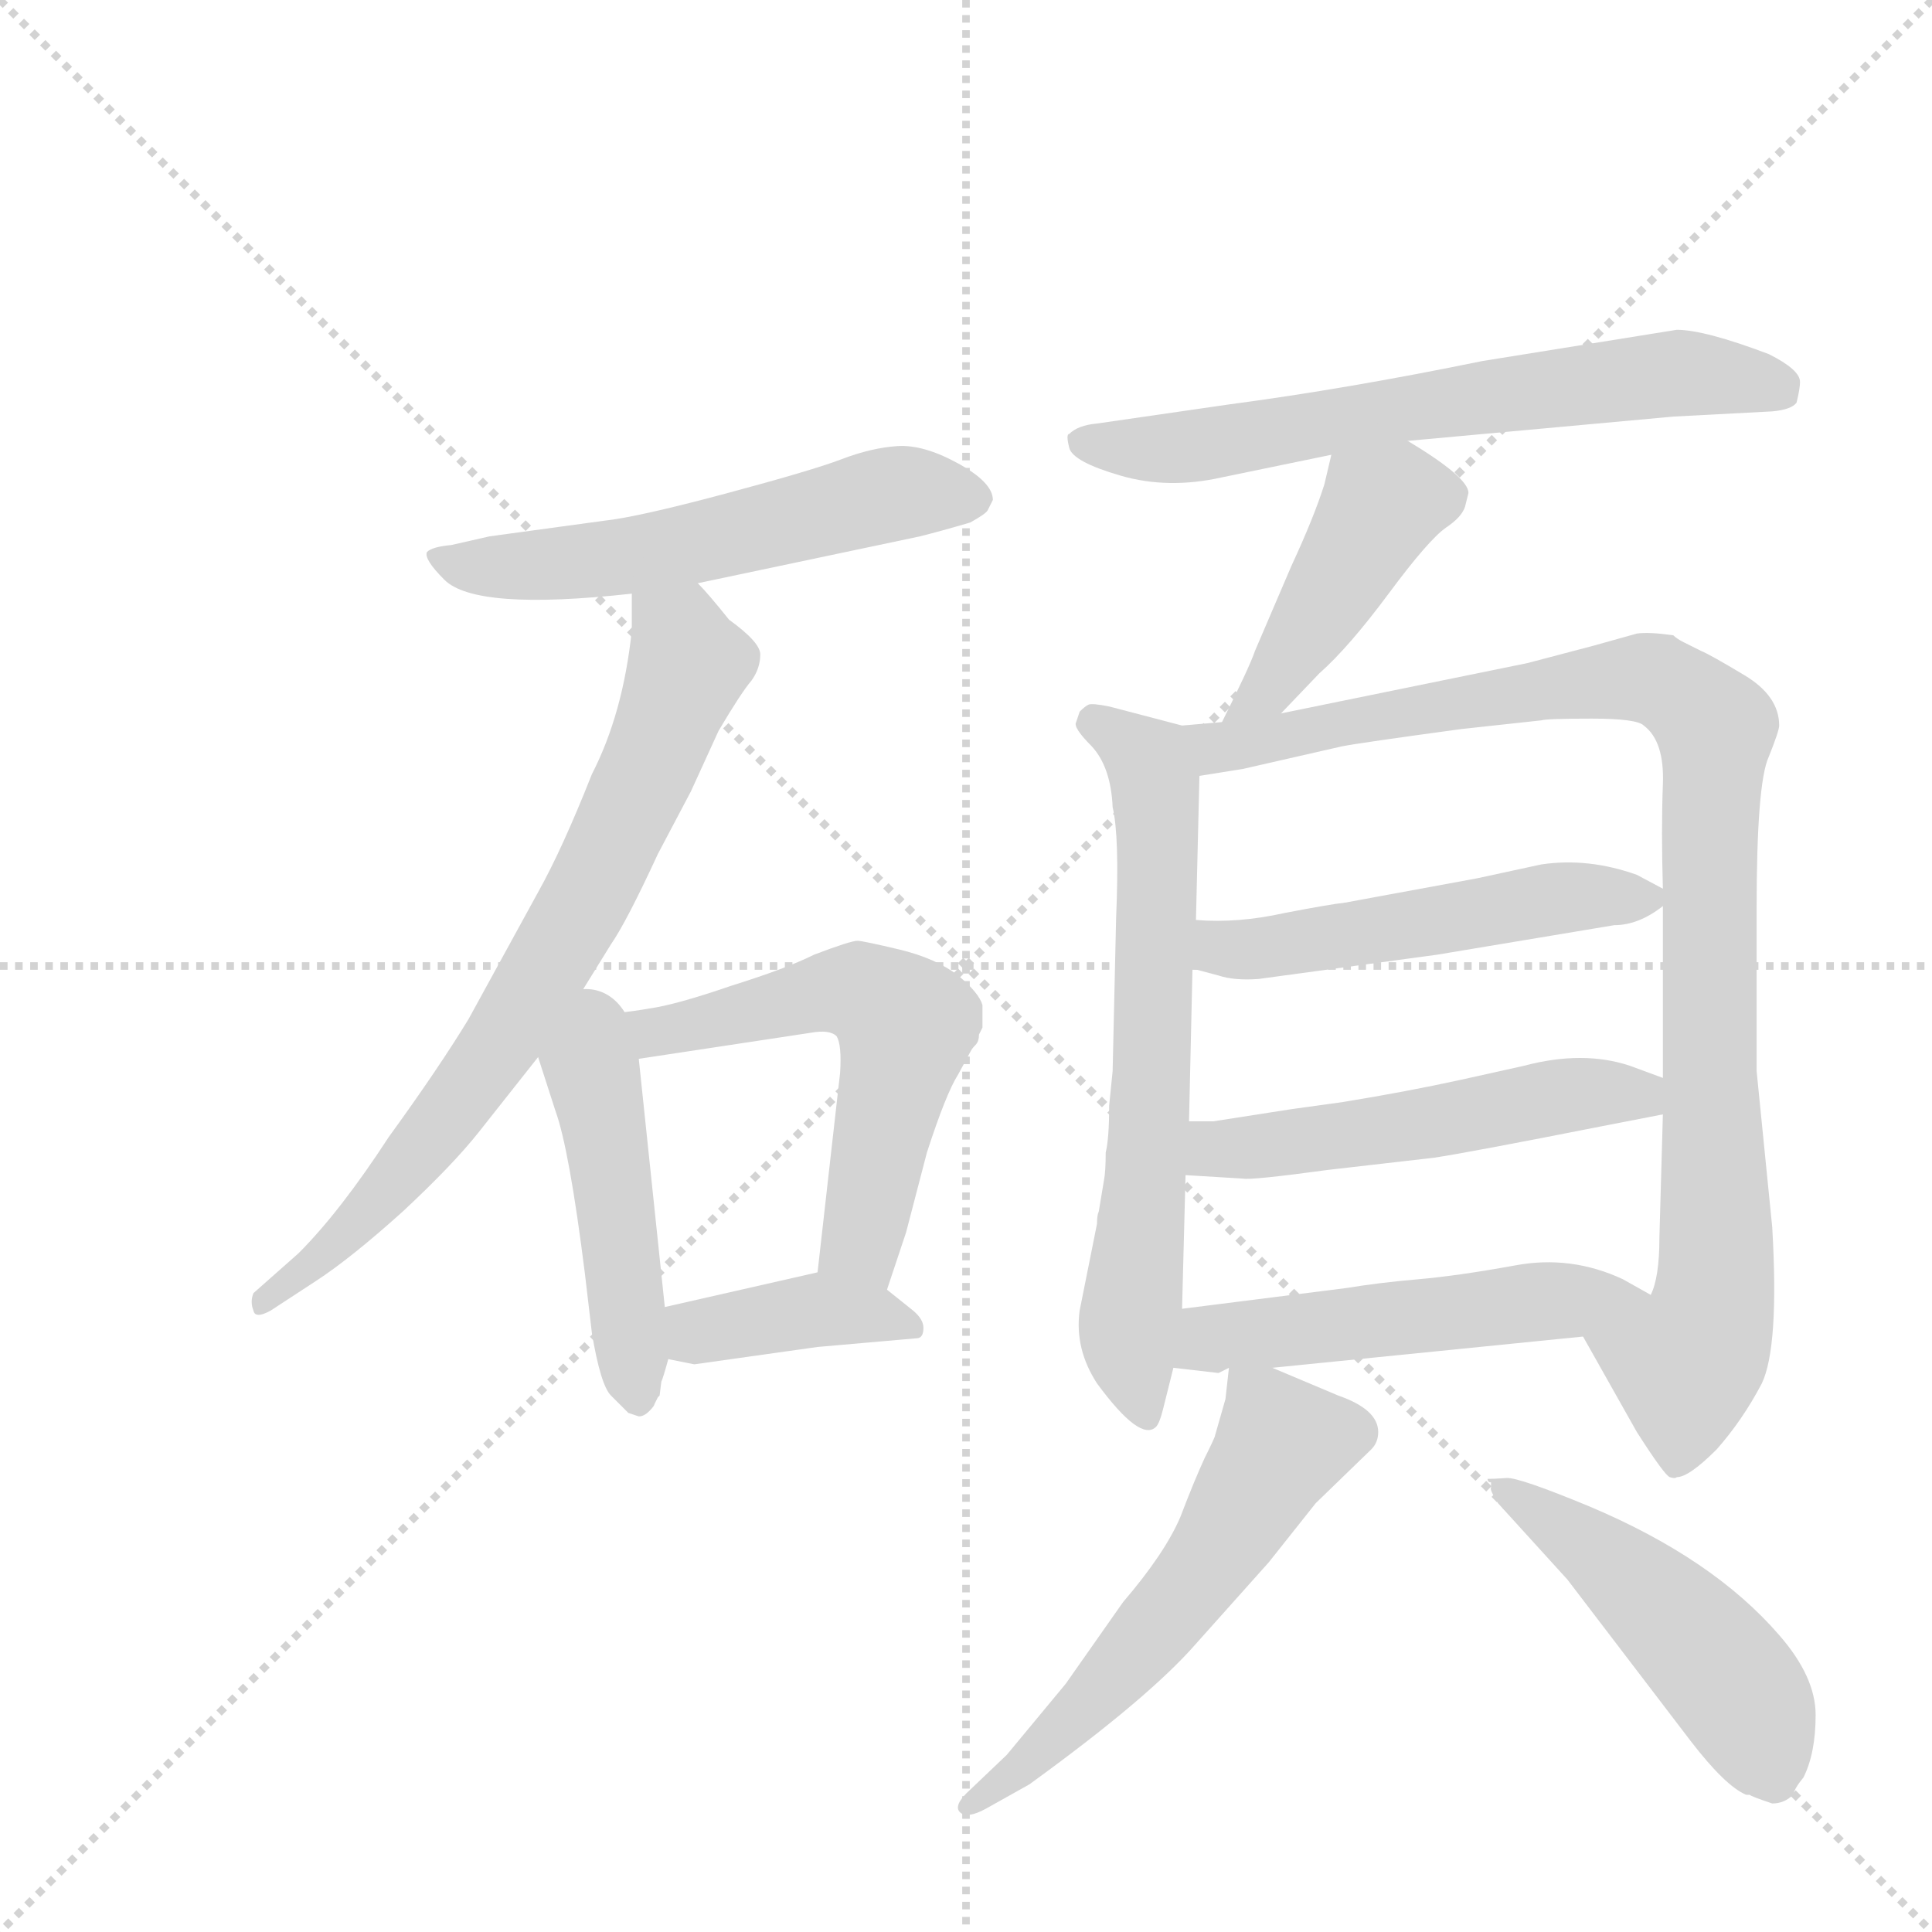 <svg version="1.1" viewBox="0 0 1024 1024" xmlns="http://www.w3.org/2000/svg">
  <g stroke="lightgray" stroke-dasharray="1,1" stroke-width="1" transform="scale(4, 4)">
    <line x1="0" y1="0" x2="256" y2="256"></line>
    <line x1="256" y1="0" x2="0" y2="256"></line>
    <line x1="128" y1="0" x2="128" y2="256"></line>
    <line x1="0" y1="128" x2="256" y2="128"></line>
  </g>
  <g transform="scale(0.92, -0.92) translate(60, -900)">
    <style type="text/css">
      
        @keyframes keyframes0 {
          from {
            stroke: blue;
            stroke-dashoffset: 570;
            stroke-width: 128;
          }
          65% {
            animation-timing-function: step-end;
            stroke: blue;
            stroke-dashoffset: 0;
            stroke-width: 128;
          }
          to {
            stroke: black;
            stroke-width: 1024;
          }
        }
        #make-me-a-hanzi-animation-0 {
          animation: keyframes0 0.714s both;
          animation-delay: 0s;
          animation-timing-function: linear;
        }
      
        @keyframes keyframes1 {
          from {
            stroke: blue;
            stroke-dashoffset: 749;
            stroke-width: 128;
          }
          71% {
            animation-timing-function: step-end;
            stroke: blue;
            stroke-dashoffset: 0;
            stroke-width: 128;
          }
          to {
            stroke: black;
            stroke-width: 1024;
          }
        }
        #make-me-a-hanzi-animation-1 {
          animation: keyframes1 0.86s both;
          animation-delay: 0.714s;
          animation-timing-function: linear;
        }
      
        @keyframes keyframes2 {
          from {
            stroke: blue;
            stroke-dashoffset: 472;
            stroke-width: 128;
          }
          61% {
            animation-timing-function: step-end;
            stroke: blue;
            stroke-dashoffset: 0;
            stroke-width: 128;
          }
          to {
            stroke: black;
            stroke-width: 1024;
          }
        }
        #make-me-a-hanzi-animation-2 {
          animation: keyframes2 0.634s both;
          animation-delay: 1.573s;
          animation-timing-function: linear;
        }
      
        @keyframes keyframes3 {
          from {
            stroke: blue;
            stroke-dashoffset: 592;
            stroke-width: 128;
          }
          66% {
            animation-timing-function: step-end;
            stroke: blue;
            stroke-dashoffset: 0;
            stroke-width: 128;
          }
          to {
            stroke: black;
            stroke-width: 1024;
          }
        }
        #make-me-a-hanzi-animation-3 {
          animation: keyframes3 0.732s both;
          animation-delay: 2.208s;
          animation-timing-function: linear;
        }
      
        @keyframes keyframes4 {
          from {
            stroke: blue;
            stroke-dashoffset: 392;
            stroke-width: 128;
          }
          56% {
            animation-timing-function: step-end;
            stroke: blue;
            stroke-dashoffset: 0;
            stroke-width: 128;
          }
          to {
            stroke: black;
            stroke-width: 1024;
          }
        }
        #make-me-a-hanzi-animation-4 {
          animation: keyframes4 0.569s both;
          animation-delay: 2.939s;
          animation-timing-function: linear;
        }
      
        @keyframes keyframes5 {
          from {
            stroke: blue;
            stroke-dashoffset: 661;
            stroke-width: 128;
          }
          68% {
            animation-timing-function: step-end;
            stroke: blue;
            stroke-dashoffset: 0;
            stroke-width: 128;
          }
          to {
            stroke: black;
            stroke-width: 1024;
          }
        }
        #make-me-a-hanzi-animation-5 {
          animation: keyframes5 0.788s both;
          animation-delay: 3.508s;
          animation-timing-function: linear;
        }
      
        @keyframes keyframes6 {
          from {
            stroke: blue;
            stroke-dashoffset: 433;
            stroke-width: 128;
          }
          58% {
            animation-timing-function: step-end;
            stroke: blue;
            stroke-dashoffset: 0;
            stroke-width: 128;
          }
          to {
            stroke: black;
            stroke-width: 1024;
          }
        }
        #make-me-a-hanzi-animation-6 {
          animation: keyframes6 0.602s both;
          animation-delay: 4.296s;
          animation-timing-function: linear;
        }
      
        @keyframes keyframes7 {
          from {
            stroke: blue;
            stroke-dashoffset: 673;
            stroke-width: 128;
          }
          69% {
            animation-timing-function: step-end;
            stroke: blue;
            stroke-dashoffset: 0;
            stroke-width: 128;
          }
          to {
            stroke: black;
            stroke-width: 1024;
          }
        }
        #make-me-a-hanzi-animation-7 {
          animation: keyframes7 0.798s both;
          animation-delay: 4.899s;
          animation-timing-function: linear;
        }
      
        @keyframes keyframes8 {
          from {
            stroke: blue;
            stroke-dashoffset: 1002;
            stroke-width: 128;
          }
          77% {
            animation-timing-function: step-end;
            stroke: blue;
            stroke-dashoffset: 0;
            stroke-width: 128;
          }
          to {
            stroke: black;
            stroke-width: 1024;
          }
        }
        #make-me-a-hanzi-animation-8 {
          animation: keyframes8 1.065s both;
          animation-delay: 5.696s;
          animation-timing-function: linear;
        }
      
        @keyframes keyframes9 {
          from {
            stroke: blue;
            stroke-dashoffset: 518;
            stroke-width: 128;
          }
          63% {
            animation-timing-function: step-end;
            stroke: blue;
            stroke-dashoffset: 0;
            stroke-width: 128;
          }
          to {
            stroke: black;
            stroke-width: 1024;
          }
        }
        #make-me-a-hanzi-animation-9 {
          animation: keyframes9 0.672s both;
          animation-delay: 6.762s;
          animation-timing-function: linear;
        }
      
        @keyframes keyframes10 {
          from {
            stroke: blue;
            stroke-dashoffset: 525;
            stroke-width: 128;
          }
          63% {
            animation-timing-function: step-end;
            stroke: blue;
            stroke-dashoffset: 0;
            stroke-width: 128;
          }
          to {
            stroke: black;
            stroke-width: 1024;
          }
        }
        #make-me-a-hanzi-animation-10 {
          animation: keyframes10 0.677s both;
          animation-delay: 7.433s;
          animation-timing-function: linear;
        }
      
        @keyframes keyframes11 {
          from {
            stroke: blue;
            stroke-dashoffset: 522;
            stroke-width: 128;
          }
          63% {
            animation-timing-function: step-end;
            stroke: blue;
            stroke-dashoffset: 0;
            stroke-width: 128;
          }
          to {
            stroke: black;
            stroke-width: 1024;
          }
        }
        #make-me-a-hanzi-animation-11 {
          animation: keyframes11 0.675s both;
          animation-delay: 8.111s;
          animation-timing-function: linear;
        }
      
        @keyframes keyframes12 {
          from {
            stroke: blue;
            stroke-dashoffset: 577;
            stroke-width: 128;
          }
          65% {
            animation-timing-function: step-end;
            stroke: blue;
            stroke-dashoffset: 0;
            stroke-width: 128;
          }
          to {
            stroke: black;
            stroke-width: 1024;
          }
        }
        #make-me-a-hanzi-animation-12 {
          animation: keyframes12 0.72s both;
          animation-delay: 8.785s;
          animation-timing-function: linear;
        }
      
        @keyframes keyframes13 {
          from {
            stroke: blue;
            stroke-dashoffset: 492;
            stroke-width: 128;
          }
          62% {
            animation-timing-function: step-end;
            stroke: blue;
            stroke-dashoffset: 0;
            stroke-width: 128;
          }
          to {
            stroke: black;
            stroke-width: 1024;
          }
        }
        #make-me-a-hanzi-animation-13 {
          animation: keyframes13 0.65s both;
          animation-delay: 9.505s;
          animation-timing-function: linear;
        }
      
    </style>
    
      <path d="M 342 564 L 470 591 Q 482 594 499 599 Q 508 604 509 606 L 512 612 Q 512 622 492 633 Q 472 644 457 643 Q 442 642 425 635.5 Q 408 629 357.5 615.5 Q 307 602 288 600 L 222 591 L 200 586 Q 189 585 186 582 Q 184 578 196 566 Q 214 548 304 558 L 342 564 Z" fill="lightgray"></path>
    
      <path d="M 266 314 L 292 356 Q 301 369 319 408 L 338 444 L 354 479 Q 367 501 373 508 Q 378 515 378 523 Q 378 530 360 543 Q 348 558 342 564 C 322 586 304 588 304 558 L 304 537 Q 299 489 281 454 Q 264 411 250 386 L 210 313 Q 193 285 164 245 Q 136 202 112 178 L 86 155 Q 84 150 86 145 Q 87 140 96 145 L 122 162 Q 142 175 172 202 Q 201 229 216 248 L 250 291 L 266 314 Z" fill="lightgray"></path>
    
      <path d="M 321 104 Q 322 106 325 117 L 323 147 L 308 290 C 301 357 238 328 250 291 L 260 260 Q 268 238 277 166 L 281 132 Q 286 102 292 96 L 302 86 L 308 84 Q 311 84 314 87 Q 317 90 317 91 L 319 95 L 320 96 L 321 104 Z" fill="lightgray"></path>
    
      <path d="M 451 157 L 462 190 L 474 236 Q 485 270 492 281 Q 498 292 499 294 Q 500 296 502 298 Q 504 300 504 304 L 506 308 L 506 321 Q 504 328 492 338 Q 479 348 458 353 Q 437 358 434 358 Q 430 358 409 350 Q 393 342 361 332 Q 329 321 314 319 Q 298 316 266 314 C 236 312 278 286 308 290 L 407 305 Q 418 307 422 303 Q 425 298 424 282 L 411 167 C 408 137 442 129 451 157 Z" fill="lightgray"></path>
    
      <path d="M 325 117 L 340 114 L 411 124 L 468 129 Q 472 129 472 135 Q 472 140 466 145 L 451 157 C 432 172 432 172 411 167 L 323 147 C 294 140 296 123 325 117 Z" fill="lightgray"></path>
    
      <path d="M 751 646 L 904 660 L 961 663 Q 972 664 975 668 Q 977 676 977 680 Q 977 687 959 696 Q 922 710 906 710 L 794 692 Q 716 676 648 667 L 572 656 Q 561 655 556 650 Q 554 650 556 642 Q 558 634 585.5 626 Q 613 618 644 625 L 707 638 L 751 646 Z" fill="lightgray"></path>
    
      <path d="M 678 489 L 700 512 Q 717 527 740 558 Q 763 589 773 596 Q 782 602 784 608 L 786 616 Q 786 625 751 646 C 725 662 714 667 707 638 L 703 621 Q 697 602 684 574 L 663 525 Q 660 516 644 484 C 631 457 657 467 678 489 Z" fill="lightgray"></path>
    
      <path d="M 621 482 L 579 493 Q 569 495 567 494 Q 565 493 562 490 L 560 484 Q 558 481 569 470 Q 580 458 581 435 Q 585 418 583 371 L 581 283 L 579 263 Q 579 244 577 236 Q 577 225 576 220 L 573 202 Q 572 200 572 195 L 562 145 Q 559 123 572 103 Q 597 69 606 78 Q 608 80 610 88 L 616 112 L 621 146 L 623 223 L 625 254 L 627 342 L 629 370 L 631 453 C 632 479 632 479 621 482 Z" fill="lightgray"></path>
    
      <path d="M 852 130 L 883 75 Q 899 50 902 49 Q 905 48 906 49 Q 913 49 929 65 Q 944 82 955 103 Q 965 124 961 193 L 952 283 L 952 376 Q 952 449 959 464 Q 965 479 965 482 Q 965 499 945 511 Q 925 523 920 525 L 910 530 Q 906 532 904 534 Q 890 536 883 535 Q 876 533 858 528 L 820 518 L 678 489 L 644 484 L 621 482 C 591 479 601 448 631 453 L 656 457 L 713 470 Q 723 472 782 480 L 828 485 Q 831 486 857 486 Q 883 486 887 482 Q 899 473 898 448 Q 897 422 898 388 L 898 378 L 898 279 L 898 258 L 896 187 Q 896 164 891 154 C 885 125 837 156 852 130 Z" fill="lightgray"></path>
    
      <path d="M 627 342 L 642 338 Q 651 335 665 336 L 768 350 L 870 367 Q 884 367 898 378 C 906 384 906 384 898 388 L 883 396 Q 855 406 828 402 L 791 394 L 715 380 Q 706 379 680 374 Q 653 368 629 370 C 599 372 598 350 627 342 Z" fill="lightgray"></path>
    
      <path d="M 623 223 L 656 221 Q 661 220 705 226 L 766 233 Q 786 236 862 251 L 898 258 C 927 264 926 269 898 279 L 879 286 Q 852 295 818 286 L 782 278 Q 750 271 713 265 L 684 261 L 639 254 L 625 254 C 595 254 593 225 623 223 Z" fill="lightgray"></path>
    
      <path d="M 673 112 L 852 130 C 882 133 917 139 891 154 L 875 163 Q 845 177 813 171 Q 780 165 757 163 Q 734 161 716 158 L 621 146 C 591 142 586 115 616 112 L 642 109 L 648 112 L 673 112 Z" fill="lightgray"></path>
    
      <path d="M 648 112 L 646 94 L 640 73 Q 640 72 634 60 Q 628 47 620 26 Q 611 5 587 -23 L 554 -70 L 520 -111 L 499 -131 Q 489 -140 493 -144 Q 497 -148 508 -142 L 533 -128 Q 602 -78 629 -47 L 671 0 L 698 34 L 730 65 Q 734 69 734 75 Q 734 88 711 96 L 673 112 C 649 122 649 122 648 112 Z" fill="lightgray"></path>
    
      <path d="M 961 -139 Q 968 -139 973 -134 Q 974 -130 979 -124 Q 986 -110 986 -88 Q 986 -66 965 -42 Q 927 2 856 32 Q 815 49 808 48.5 Q 801 48 797 48 Q 797 46 799 46 L 799 43 Q 798 42 803 34 L 843 -10 L 914 -103 Q 934 -129 946 -134 L 948 -134 Q 949 -135 961 -139 Z" fill="lightgray"></path>
    
    
      <clipPath id="make-me-a-hanzi-clip-0">
        <path d="M 342 564 L 470 591 Q 482 594 499 599 Q 508 604 509 606 L 512 612 Q 512 622 492 633 Q 472 644 457 643 Q 442 642 425 635.5 Q 408 629 357.5 615.5 Q 307 602 288 600 L 222 591 L 200 586 Q 189 585 186 582 Q 184 578 196 566 Q 214 548 304 558 L 342 564 Z"></path>
      </clipPath>
      <path clip-path="url(#make-me-a-hanzi-clip-0)" d="M 194 581 L 212 573 L 290 577 L 455 616 L 502 613" fill="none" id="make-me-a-hanzi-animation-0" stroke-dasharray="442 884" stroke-linecap="round"></path>
    
      <clipPath id="make-me-a-hanzi-clip-1">
        <path d="M 266 314 L 292 356 Q 301 369 319 408 L 338 444 L 354 479 Q 367 501 373 508 Q 378 515 378 523 Q 378 530 360 543 Q 348 558 342 564 C 322 586 304 588 304 558 L 304 537 Q 299 489 281 454 Q 264 411 250 386 L 210 313 Q 193 285 164 245 Q 136 202 112 178 L 86 155 Q 84 150 86 145 Q 87 140 96 145 L 122 162 Q 142 175 172 202 Q 201 229 216 248 L 250 291 L 266 314 Z"></path>
      </clipPath>
      <path clip-path="url(#make-me-a-hanzi-clip-1)" d="M 311 553 L 333 531 L 336 515 L 278 382 L 184 240 L 132 182 L 91 150" fill="none" id="make-me-a-hanzi-animation-1" stroke-dasharray="621 1242" stroke-linecap="round"></path>
    
      <clipPath id="make-me-a-hanzi-clip-2">
        <path d="M 321 104 Q 322 106 325 117 L 323 147 L 308 290 C 301 357 238 328 250 291 L 260 260 Q 268 238 277 166 L 281 132 Q 286 102 292 96 L 302 86 L 308 84 Q 311 84 314 87 Q 317 90 317 91 L 319 95 L 320 96 L 321 104 Z"></path>
      </clipPath>
      <path clip-path="url(#make-me-a-hanzi-clip-2)" d="M 267 304 L 289 248 L 308 93" fill="none" id="make-me-a-hanzi-animation-2" stroke-dasharray="344 688" stroke-linecap="round"></path>
    
      <clipPath id="make-me-a-hanzi-clip-3">
        <path d="M 451 157 L 462 190 L 474 236 Q 485 270 492 281 Q 498 292 499 294 Q 500 296 502 298 Q 504 300 504 304 L 506 308 L 506 321 Q 504 328 492 338 Q 479 348 458 353 Q 437 358 434 358 Q 430 358 409 350 Q 393 342 361 332 Q 329 321 314 319 Q 298 316 266 314 C 236 312 278 286 308 290 L 407 305 Q 418 307 422 303 Q 425 298 424 282 L 411 167 C 408 137 442 129 451 157 Z"></path>
      </clipPath>
      <path clip-path="url(#make-me-a-hanzi-clip-3)" d="M 284 308 L 327 306 L 426 329 L 455 318 L 462 307 L 436 183 L 446 165" fill="none" id="make-me-a-hanzi-animation-3" stroke-dasharray="464 928" stroke-linecap="round"></path>
    
      <clipPath id="make-me-a-hanzi-clip-4">
        <path d="M 325 117 L 340 114 L 411 124 L 468 129 Q 472 129 472 135 Q 472 140 466 145 L 451 157 C 432 172 432 172 411 167 L 323 147 C 294 140 296 123 325 117 Z"></path>
      </clipPath>
      <path clip-path="url(#make-me-a-hanzi-clip-4)" d="M 332 140 L 343 132 L 413 146 L 463 137" fill="none" id="make-me-a-hanzi-animation-4" stroke-dasharray="264 528" stroke-linecap="round"></path>
    
      <clipPath id="make-me-a-hanzi-clip-5">
        <path d="M 751 646 L 904 660 L 961 663 Q 972 664 975 668 Q 977 676 977 680 Q 977 687 959 696 Q 922 710 906 710 L 794 692 Q 716 676 648 667 L 572 656 Q 561 655 556 650 Q 554 650 556 642 Q 558 634 585.5 626 Q 613 618 644 625 L 707 638 L 751 646 Z"></path>
      </clipPath>
      <path clip-path="url(#make-me-a-hanzi-clip-5)" d="M 563 646 L 633 643 L 903 685 L 964 676" fill="none" id="make-me-a-hanzi-animation-5" stroke-dasharray="533 1066" stroke-linecap="round"></path>
    
      <clipPath id="make-me-a-hanzi-clip-6">
        <path d="M 678 489 L 700 512 Q 717 527 740 558 Q 763 589 773 596 Q 782 602 784 608 L 786 616 Q 786 625 751 646 C 725 662 714 667 707 638 L 703 621 Q 697 602 684 574 L 663 525 Q 660 516 644 484 C 631 457 657 467 678 489 Z"></path>
      </clipPath>
      <path clip-path="url(#make-me-a-hanzi-clip-6)" d="M 775 615 L 746 614 L 733 605 L 697 541 L 660 495" fill="none" id="make-me-a-hanzi-animation-6" stroke-dasharray="305 610" stroke-linecap="round"></path>
    
      <clipPath id="make-me-a-hanzi-clip-7">
        <path d="M 621 482 L 579 493 Q 569 495 567 494 Q 565 493 562 490 L 560 484 Q 558 481 569 470 Q 580 458 581 435 Q 585 418 583 371 L 581 283 L 579 263 Q 579 244 577 236 Q 577 225 576 220 L 573 202 Q 572 200 572 195 L 562 145 Q 559 123 572 103 Q 597 69 606 78 Q 608 80 610 88 L 616 112 L 621 146 L 623 223 L 625 254 L 627 342 L 629 370 L 631 453 C 632 479 632 479 621 482 Z"></path>
      </clipPath>
      <path clip-path="url(#make-me-a-hanzi-clip-7)" d="M 570 484 L 602 461 L 607 433 L 603 262 L 590 137 L 601 86" fill="none" id="make-me-a-hanzi-animation-7" stroke-dasharray="545 1090" stroke-linecap="round"></path>
    
      <clipPath id="make-me-a-hanzi-clip-8">
        <path d="M 852 130 L 883 75 Q 899 50 902 49 Q 905 48 906 49 Q 913 49 929 65 Q 944 82 955 103 Q 965 124 961 193 L 952 283 L 952 376 Q 952 449 959 464 Q 965 479 965 482 Q 965 499 945 511 Q 925 523 920 525 L 910 530 Q 906 532 904 534 Q 890 536 883 535 Q 876 533 858 528 L 820 518 L 678 489 L 644 484 L 621 482 C 591 479 601 448 631 453 L 656 457 L 713 470 Q 723 472 782 480 L 828 485 Q 831 486 857 486 Q 883 486 887 482 Q 899 473 898 448 Q 897 422 898 388 L 898 378 L 898 279 L 898 258 L 896 187 Q 896 164 891 154 C 885 125 837 156 852 130 Z"></path>
      </clipPath>
      <path clip-path="url(#make-me-a-hanzi-clip-8)" d="M 627 476 L 648 469 L 716 485 L 884 509 L 903 504 L 922 489 L 928 479 L 924 397 L 929 162 L 923 133 L 911 115 L 904 55" fill="none" id="make-me-a-hanzi-animation-8" stroke-dasharray="874 1748" stroke-linecap="round"></path>
    
      <clipPath id="make-me-a-hanzi-clip-9">
        <path d="M 627 342 L 642 338 Q 651 335 665 336 L 768 350 L 870 367 Q 884 367 898 378 C 906 384 906 384 898 388 L 883 396 Q 855 406 828 402 L 791 394 L 715 380 Q 706 379 680 374 Q 653 368 629 370 C 599 372 598 350 627 342 Z"></path>
      </clipPath>
      <path clip-path="url(#make-me-a-hanzi-clip-9)" d="M 635 363 L 644 354 L 670 353 L 836 383 L 891 383" fill="none" id="make-me-a-hanzi-animation-9" stroke-dasharray="390 780" stroke-linecap="round"></path>
    
      <clipPath id="make-me-a-hanzi-clip-10">
        <path d="M 623 223 L 656 221 Q 661 220 705 226 L 766 233 Q 786 236 862 251 L 898 258 C 927 264 926 269 898 279 L 879 286 Q 852 295 818 286 L 782 278 Q 750 271 713 265 L 684 261 L 639 254 L 625 254 C 595 254 593 225 623 223 Z"></path>
      </clipPath>
      <path clip-path="url(#make-me-a-hanzi-clip-10)" d="M 629 230 L 649 239 L 856 271 L 884 269 L 891 263" fill="none" id="make-me-a-hanzi-animation-10" stroke-dasharray="397 794" stroke-linecap="round"></path>
    
      <clipPath id="make-me-a-hanzi-clip-11">
        <path d="M 673 112 L 852 130 C 882 133 917 139 891 154 L 875 163 Q 845 177 813 171 Q 780 165 757 163 Q 734 161 716 158 L 621 146 C 591 142 586 115 616 112 L 642 109 L 648 112 L 673 112 Z"></path>
      </clipPath>
      <path clip-path="url(#make-me-a-hanzi-clip-11)" d="M 623 117 L 647 131 L 823 150 L 884 151" fill="none" id="make-me-a-hanzi-animation-11" stroke-dasharray="394 788" stroke-linecap="round"></path>
    
      <clipPath id="make-me-a-hanzi-clip-12">
        <path d="M 648 112 L 646 94 L 640 73 Q 640 72 634 60 Q 628 47 620 26 Q 611 5 587 -23 L 554 -70 L 520 -111 L 499 -131 Q 489 -140 493 -144 Q 497 -148 508 -142 L 533 -128 Q 602 -78 629 -47 L 671 0 L 698 34 L 730 65 Q 734 69 734 75 Q 734 88 711 96 L 673 112 C 649 122 649 122 648 112 Z"></path>
      </clipPath>
      <path clip-path="url(#make-me-a-hanzi-clip-12)" d="M 654 107 L 678 70 L 652 24 L 617 -26 L 550 -100 L 500 -139" fill="none" id="make-me-a-hanzi-animation-12" stroke-dasharray="449 898" stroke-linecap="round"></path>
    
      <clipPath id="make-me-a-hanzi-clip-13">
        <path d="M 961 -139 Q 968 -139 973 -134 Q 974 -130 979 -124 Q 986 -110 986 -88 Q 986 -66 965 -42 Q 927 2 856 32 Q 815 49 808 48.5 Q 801 48 797 48 Q 797 46 799 46 L 799 43 Q 798 42 803 34 L 843 -10 L 914 -103 Q 934 -129 946 -134 L 948 -134 Q 949 -135 961 -139 Z"></path>
      </clipPath>
      <path clip-path="url(#make-me-a-hanzi-clip-13)" d="M 804 45 L 918 -46 L 951 -93 L 955 -107 L 947 -123" fill="none" id="make-me-a-hanzi-animation-13" stroke-dasharray="364 728" stroke-linecap="round"></path>
    
  </g>
</svg>